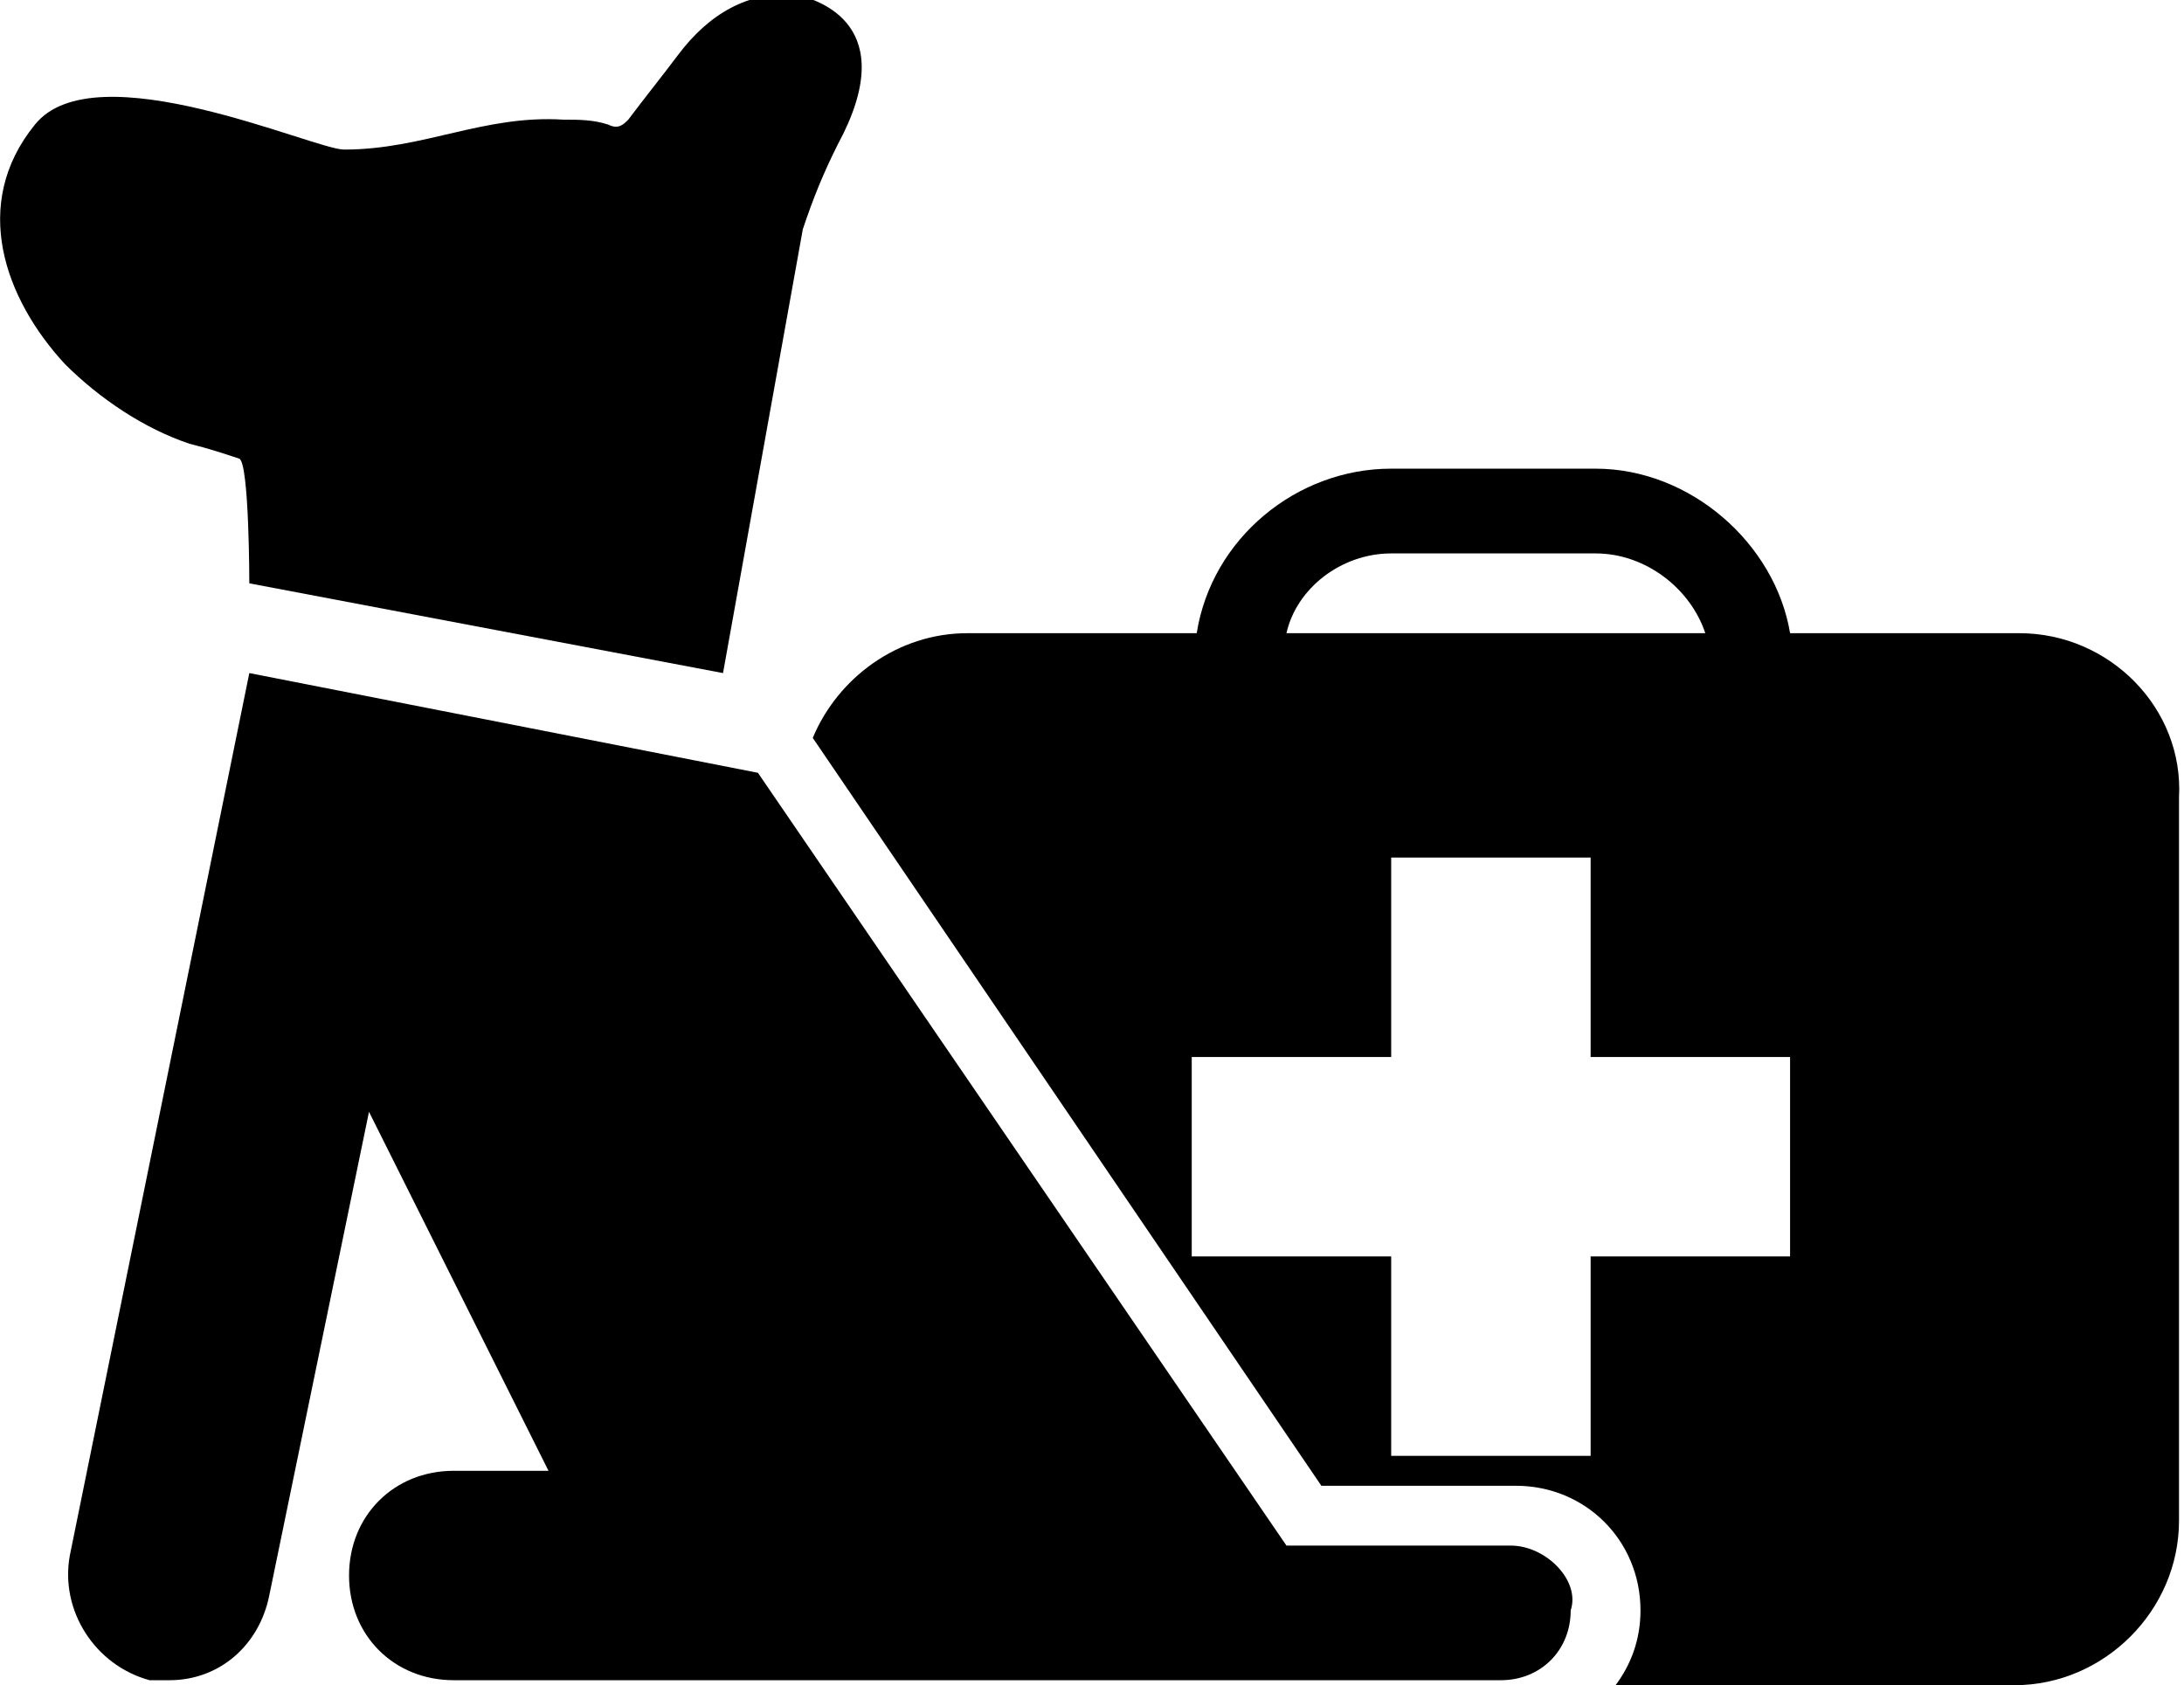 <?xml version="1.0" encoding="utf-8"?>
<!-- Generator: Adobe Illustrator 18.0.0, SVG Export Plug-In . SVG Version: 6.00 Build 0)  -->
<!DOCTYPE svg PUBLIC "-//W3C//DTD SVG 1.1//EN" "http://www.w3.org/Graphics/SVG/1.1/DTD/svg11.dtd">
<svg version="1.1" id="Capa_1" xmlns="http://www.w3.org/2000/svg" xmlns:xlink="http://www.w3.org/1999/xlink" x="0px" y="0px"
	 viewBox="0 0 43.8 33.8" enable-background="new 0 0 43.8 33.8" xml:space="preserve">
<g>
	<g>
		<path d="M30.3,31h-4.5L15.2,15.5L5,13.5L1.4,31.2c-0.2,1.1,0.5,2.2,1.6,2.5c0.1,0,0.3,0,0.4,0c1,0,1.8-0.7,2-1.7l2-9.7l3.6,7.2
			l-1.9,0h0c-1.2,0-2.1,0.9-2.1,2.1c0,1.2,0.9,2.1,2.1,2.1l21,0c0.8,0,1.4-0.6,1.4-1.4C31.7,31.7,31,31,30.3,31z"/>
		<path d="M4.8,9.2c0.2,0.1,0.2,2.5,0.2,2.5l9.5,1.8l1.6-8.9c0.2-0.6,0.4-1.1,0.7-1.7c1.3-2.4-0.4-2.9-0.8-3c-1-0.1-1.8,0.4-2.4,1.2
			c-0.3,0.4-0.7,0.9-1,1.3c-0.1,0.1-0.2,0.2-0.4,0.1c-0.3-0.1-0.6-0.1-0.9-0.1C9.7,2.3,8.5,3,6.9,3c-0.6,0-5-2-6.2-0.5
			C-0.6,4.1,0.1,6,1.3,7.3C2,8,2.9,8.6,3.8,8.9C4.2,9,4.5,9.1,4.8,9.2z"/>
		<path d="M40.5,12.7h-4.6c-0.3-1.8-2-3.3-3.9-3.3h-4.1c-1.9,0-3.6,1.4-3.9,3.3h-4.6c-1.4,0-2.6,0.9-3.1,2.1l10.2,15h3.9
			c1.4,0,2.5,1.1,2.5,2.5c0,0.6-0.2,1.1-0.5,1.5h8c1.8,0,3.3-1.5,3.3-3.3V16C43.8,14.2,42.3,12.7,40.5,12.7z M27.9,11.1H32
			c1,0,1.9,0.7,2.2,1.6h-8.4C26,11.8,26.9,11.1,27.9,11.1z M35.9,25.2h-4v4h-4v-4h-4v-4h4v-4h4v4h4L35.9,25.2L35.9,25.2z"/>
	</g>
</g>
</svg>
